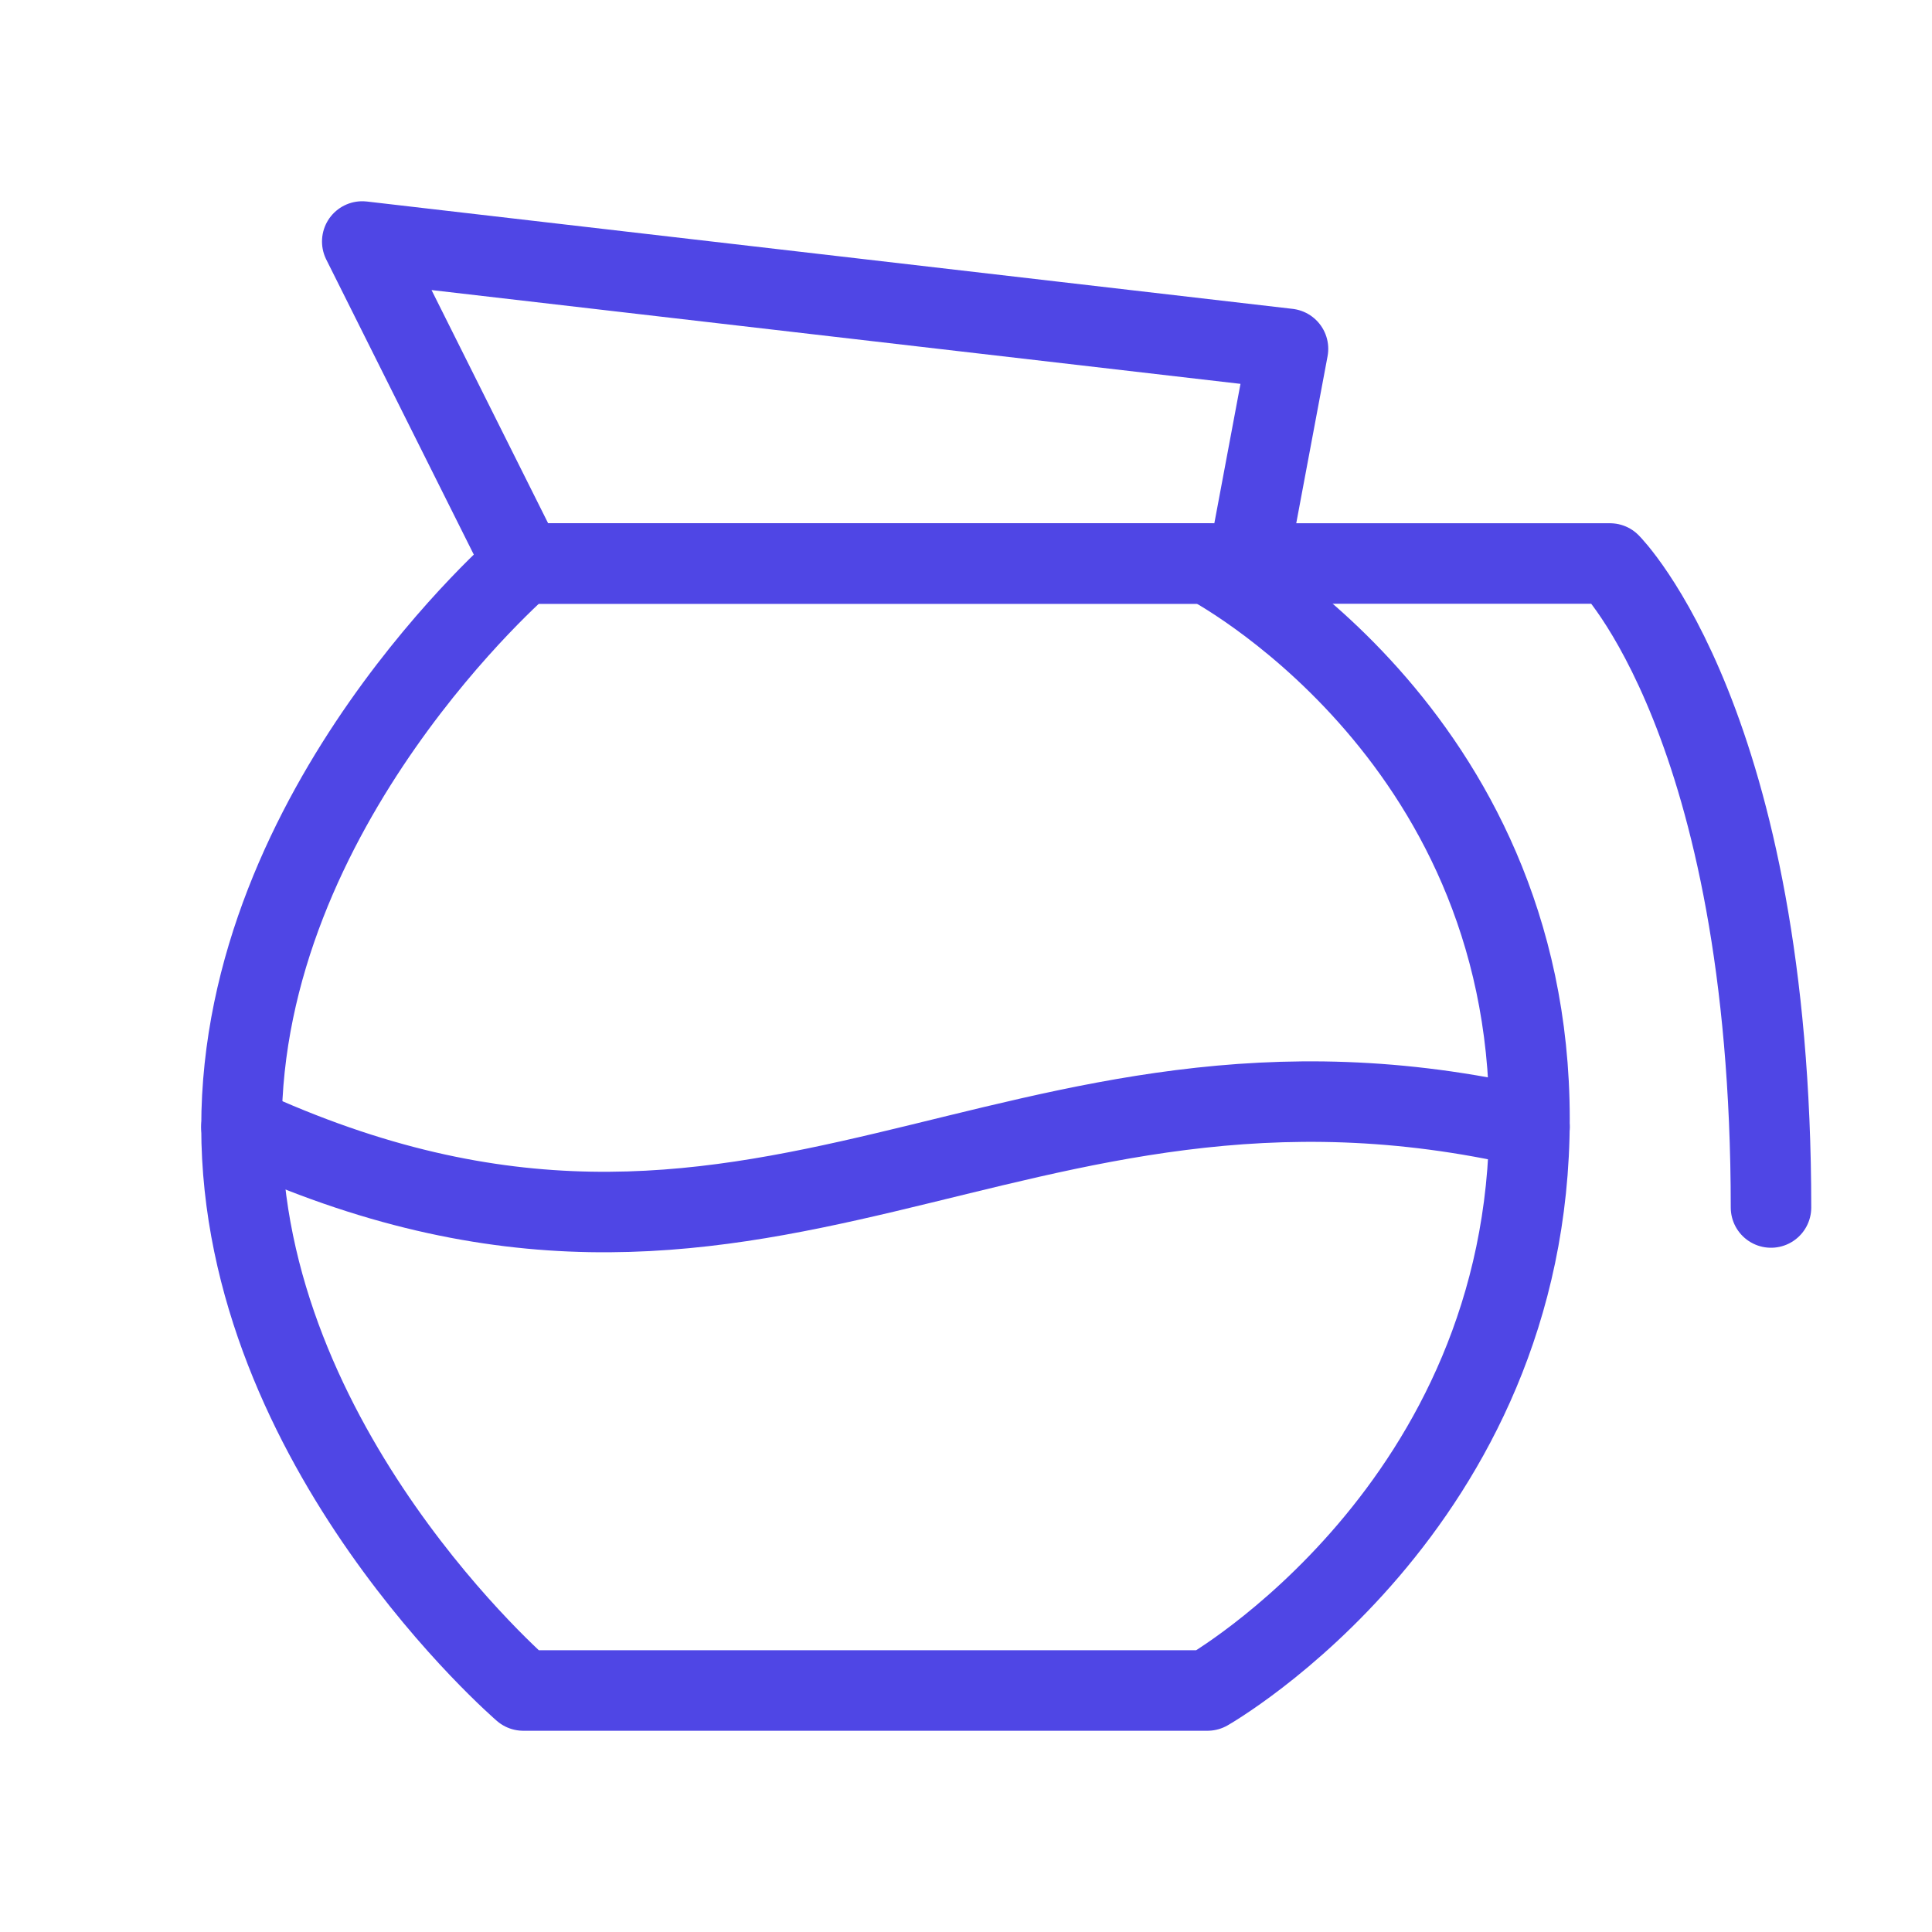 <?xml version="1.0" encoding="UTF-8"?>
<svg width="38" height="38" viewBox="0 0 48 48" fill="none" xmlns="http://www.w3.org/2000/svg">
  <path d="M13 14H30C30 14 38 18.148 38 27.799C38 37.45 30 42 30 42H13C13 42 6 35.978 6 28C6 20.021 13 14 13 14Z"
        stroke="#4f46e5" stroke-width="2" stroke-linecap="round" stroke-linejoin="round"/>
  <path d="M38 28C25 25 19 34 6 28" stroke="#4f46e5" stroke-width="2" stroke-linecap="round"
        stroke-linejoin="round"/>
  <path d="M31 14H40C40 14 44 18 44 30" stroke="#4f46e5" stroke-width="2" stroke-linecap="round"
        stroke-linejoin="round"/>
  <path d="M9 6L32 8.667L31 14H13L9 6Z" fill="none" stroke="#4f46e5" stroke-width="2" stroke-linecap="round"
        stroke-linejoin="round"/>
</svg>
